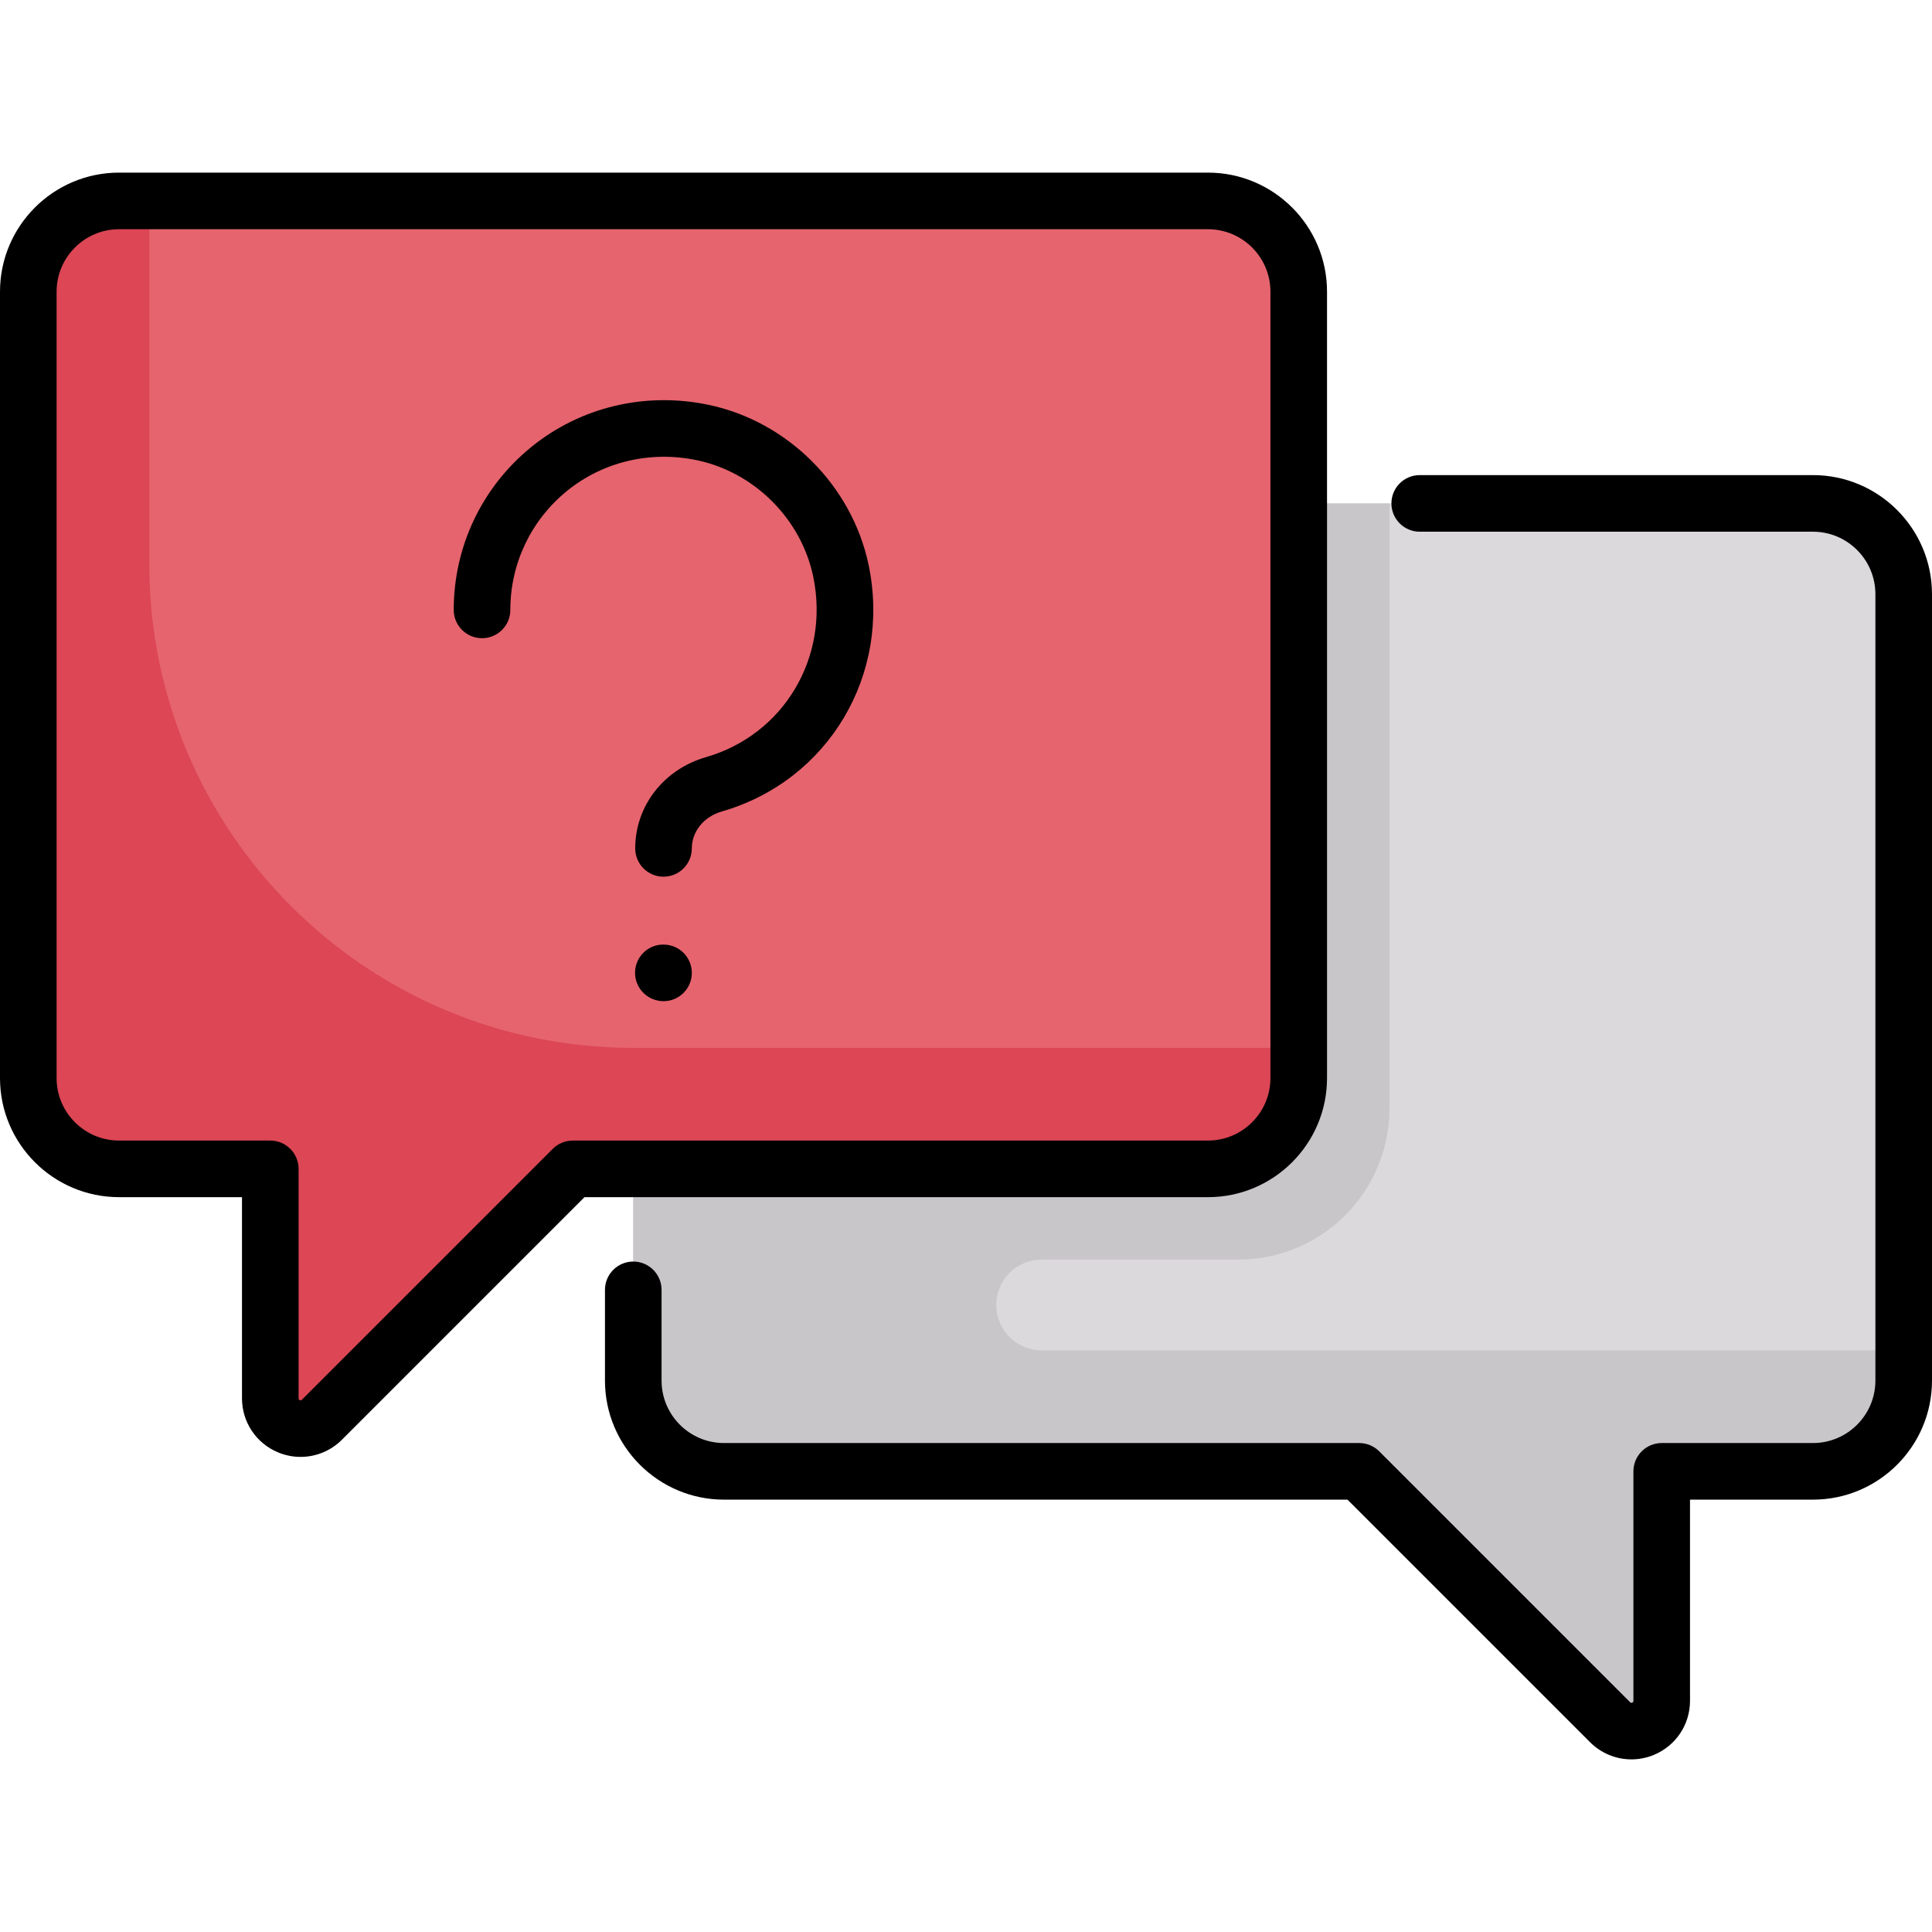 <?xml version="1.0" encoding="iso-8859-1"?>
<!-- Generator: Adobe Illustrator 19.0.0, SVG Export Plug-In . SVG Version: 6.00 Build 0)  -->
<svg version="1.1" id="Capa_1" xmlns="http://www.w3.org/2000/svg" xmlns:xlink="http://www.w3.org/1999/xlink" x="0px" y="0px"
	 viewBox="0 0 512.001 512.001" style="enable-background:new 0 0 512.001 512.001;" xml:space="preserve">
<path style="fill:#DBD9DC;" d="M480.452,133.407H167.823v232.468c0,13.282,10.767,24.048,24.048,24.048H360.21l66.477,66.477
	c5.05,5.05,13.684,1.473,13.684-5.669v-60.808h40.081c13.282,0,24.048-10.767,24.048-24.048V157.456
	C504.5,144.174,493.733,133.407,480.452,133.407z"/>
<path style="fill:#C9C6CA;" d="M264.016,345.835L264.016,345.835c0-6.641,5.383-12.024,12.024-12.024h52.105
	c22.136,0,40.081-17.945,40.081-40.081V133.407H167.823v232.468c0,13.282,10.767,24.048,24.048,24.048H360.21l66.477,66.477
	c5.05,5.05,13.684,1.473,13.684-5.668v-60.809h40.081c13.282,0,24.048-10.767,24.048-24.048v-8.016H276.04
	C269.4,357.859,264.016,352.475,264.016,345.835z"/>
<path style="fill:#E6646E;" d="M320.129,53.246H31.548C18.267,53.246,7.5,64.013,7.5,77.294v208.419
	c0,13.282,10.767,24.048,24.048,24.048h40.081v60.809c0,7.142,8.635,10.718,13.684,5.668l66.477-66.477h168.339
	c13.282,0,24.048-10.767,24.048-24.048V77.294C344.177,64.013,333.411,53.246,320.129,53.246z"/>
<path style="fill:#DC4655;" d="M39.565,149.44V53.246h-8.016C18.267,53.246,7.5,64.013,7.5,77.294v208.419
	c0,13.282,10.767,24.048,24.048,24.048h40.081v60.808c0,7.142,8.635,10.718,13.685,5.668l66.477-66.477H320.13
	c13.282,0,24.048-10.767,24.048-24.048v-8.016H167.823C96.988,277.698,39.565,220.274,39.565,149.44z"/>
<path d="M187.719,107.272c-16.769-3.495-33.877,0.588-46.933,11.202c-13.056,10.616-20.544,26.346-20.544,43.157
	c0,4.142,3.358,7.5,7.5,7.5c4.142,0,7.5-3.358,7.5-7.5c0-12.276,5.47-23.764,15.007-31.518c9.536-7.754,22.078-10.727,34.409-8.156
	c15.272,3.183,27.672,15.583,30.855,30.855c4.443,21.318-7.766,41.881-28.399,47.832c-11.23,3.239-18.775,12.959-18.775,24.188
	c0,4.142,3.358,7.5,7.5,7.5s7.5-3.358,7.5-7.5c0-4.479,3.188-8.407,7.932-9.775c28.253-8.148,44.988-36.223,38.927-65.305
	C225.816,128.725,208.745,111.654,187.719,107.272z"/>
<path d="M175.839,250.324h-0.087c-4.142,0-7.457,3.358-7.457,7.5s3.402,7.5,7.544,7.5s7.5-3.358,7.5-7.5
	S179.981,250.324,175.839,250.324z"/>
<path d="M351.677,285.714V77.294c0-17.396-14.152-31.548-31.548-31.548H31.548C14.152,45.746,0,59.898,0,77.294v208.419
	c0,17.396,14.152,31.548,31.548,31.548h32.581v53.309c0,6.298,3.76,11.925,9.579,14.335c1.931,0.8,3.952,1.189,5.954,1.189
	c4.03,0,7.98-1.577,10.956-4.552l64.28-64.28H320.13C337.525,317.262,351.677,303.11,351.677,285.714z M151.791,302.262
	c-1.989,0-3.897,0.79-5.303,2.197L80.01,370.936c-0.126,0.125-0.245,0.244-0.563,0.112c-0.319-0.132-0.319-0.3-0.319-0.477v-60.809
	c0-4.142-3.358-7.5-7.5-7.5h-40.08c-9.125,0-16.548-7.423-16.548-16.548V77.294c0-9.125,7.423-16.548,16.548-16.548h288.581
	c9.125,0,16.548,7.423,16.548,16.548v208.419c0,9.125-7.423,16.548-16.548,16.548L151.791,302.262L151.791,302.262z"/>
<path d="M480.452,125.907h-104.21c-4.142,0-7.5,3.358-7.5,7.5s3.358,7.5,7.5,7.5h104.21c9.125,0,16.548,7.423,16.548,16.548v208.419
	c0,9.125-7.423,16.548-16.548,16.548h-40.081c-4.142,0-7.5,3.358-7.5,7.5v60.809c0,0.177,0,0.345-0.319,0.477
	c-0.319,0.13-0.438,0.012-0.563-0.112l-66.477-66.477c-1.406-1.407-3.314-2.197-5.303-2.197H191.871
	c-9.125,0-16.548-7.423-16.548-16.548v-24.049c0-4.142-3.358-7.5-7.5-7.5s-7.5,3.358-7.5,7.5v24.049
	c0,17.396,14.152,31.548,31.548,31.548h165.232l64.28,64.28c2.976,2.976,6.926,4.553,10.956,4.553c2.001,0,4.023-0.389,5.954-1.189
	c5.819-2.41,9.579-8.037,9.579-14.335v-53.309h32.581c17.396,0,31.548-14.152,31.548-31.548V157.456
	C512,140.06,497.848,125.907,480.452,125.907z"/>
<g>
</g>
<g>
</g>
<g>
</g>
<g>
</g>
<g>
</g>
<g>
</g>
<g>
</g>
<g>
</g>
<g>
</g>
<g>
</g>
<g>
</g>
<g>
</g>
<g>
</g>
<g>
</g>
<g>
</g>
</svg>

